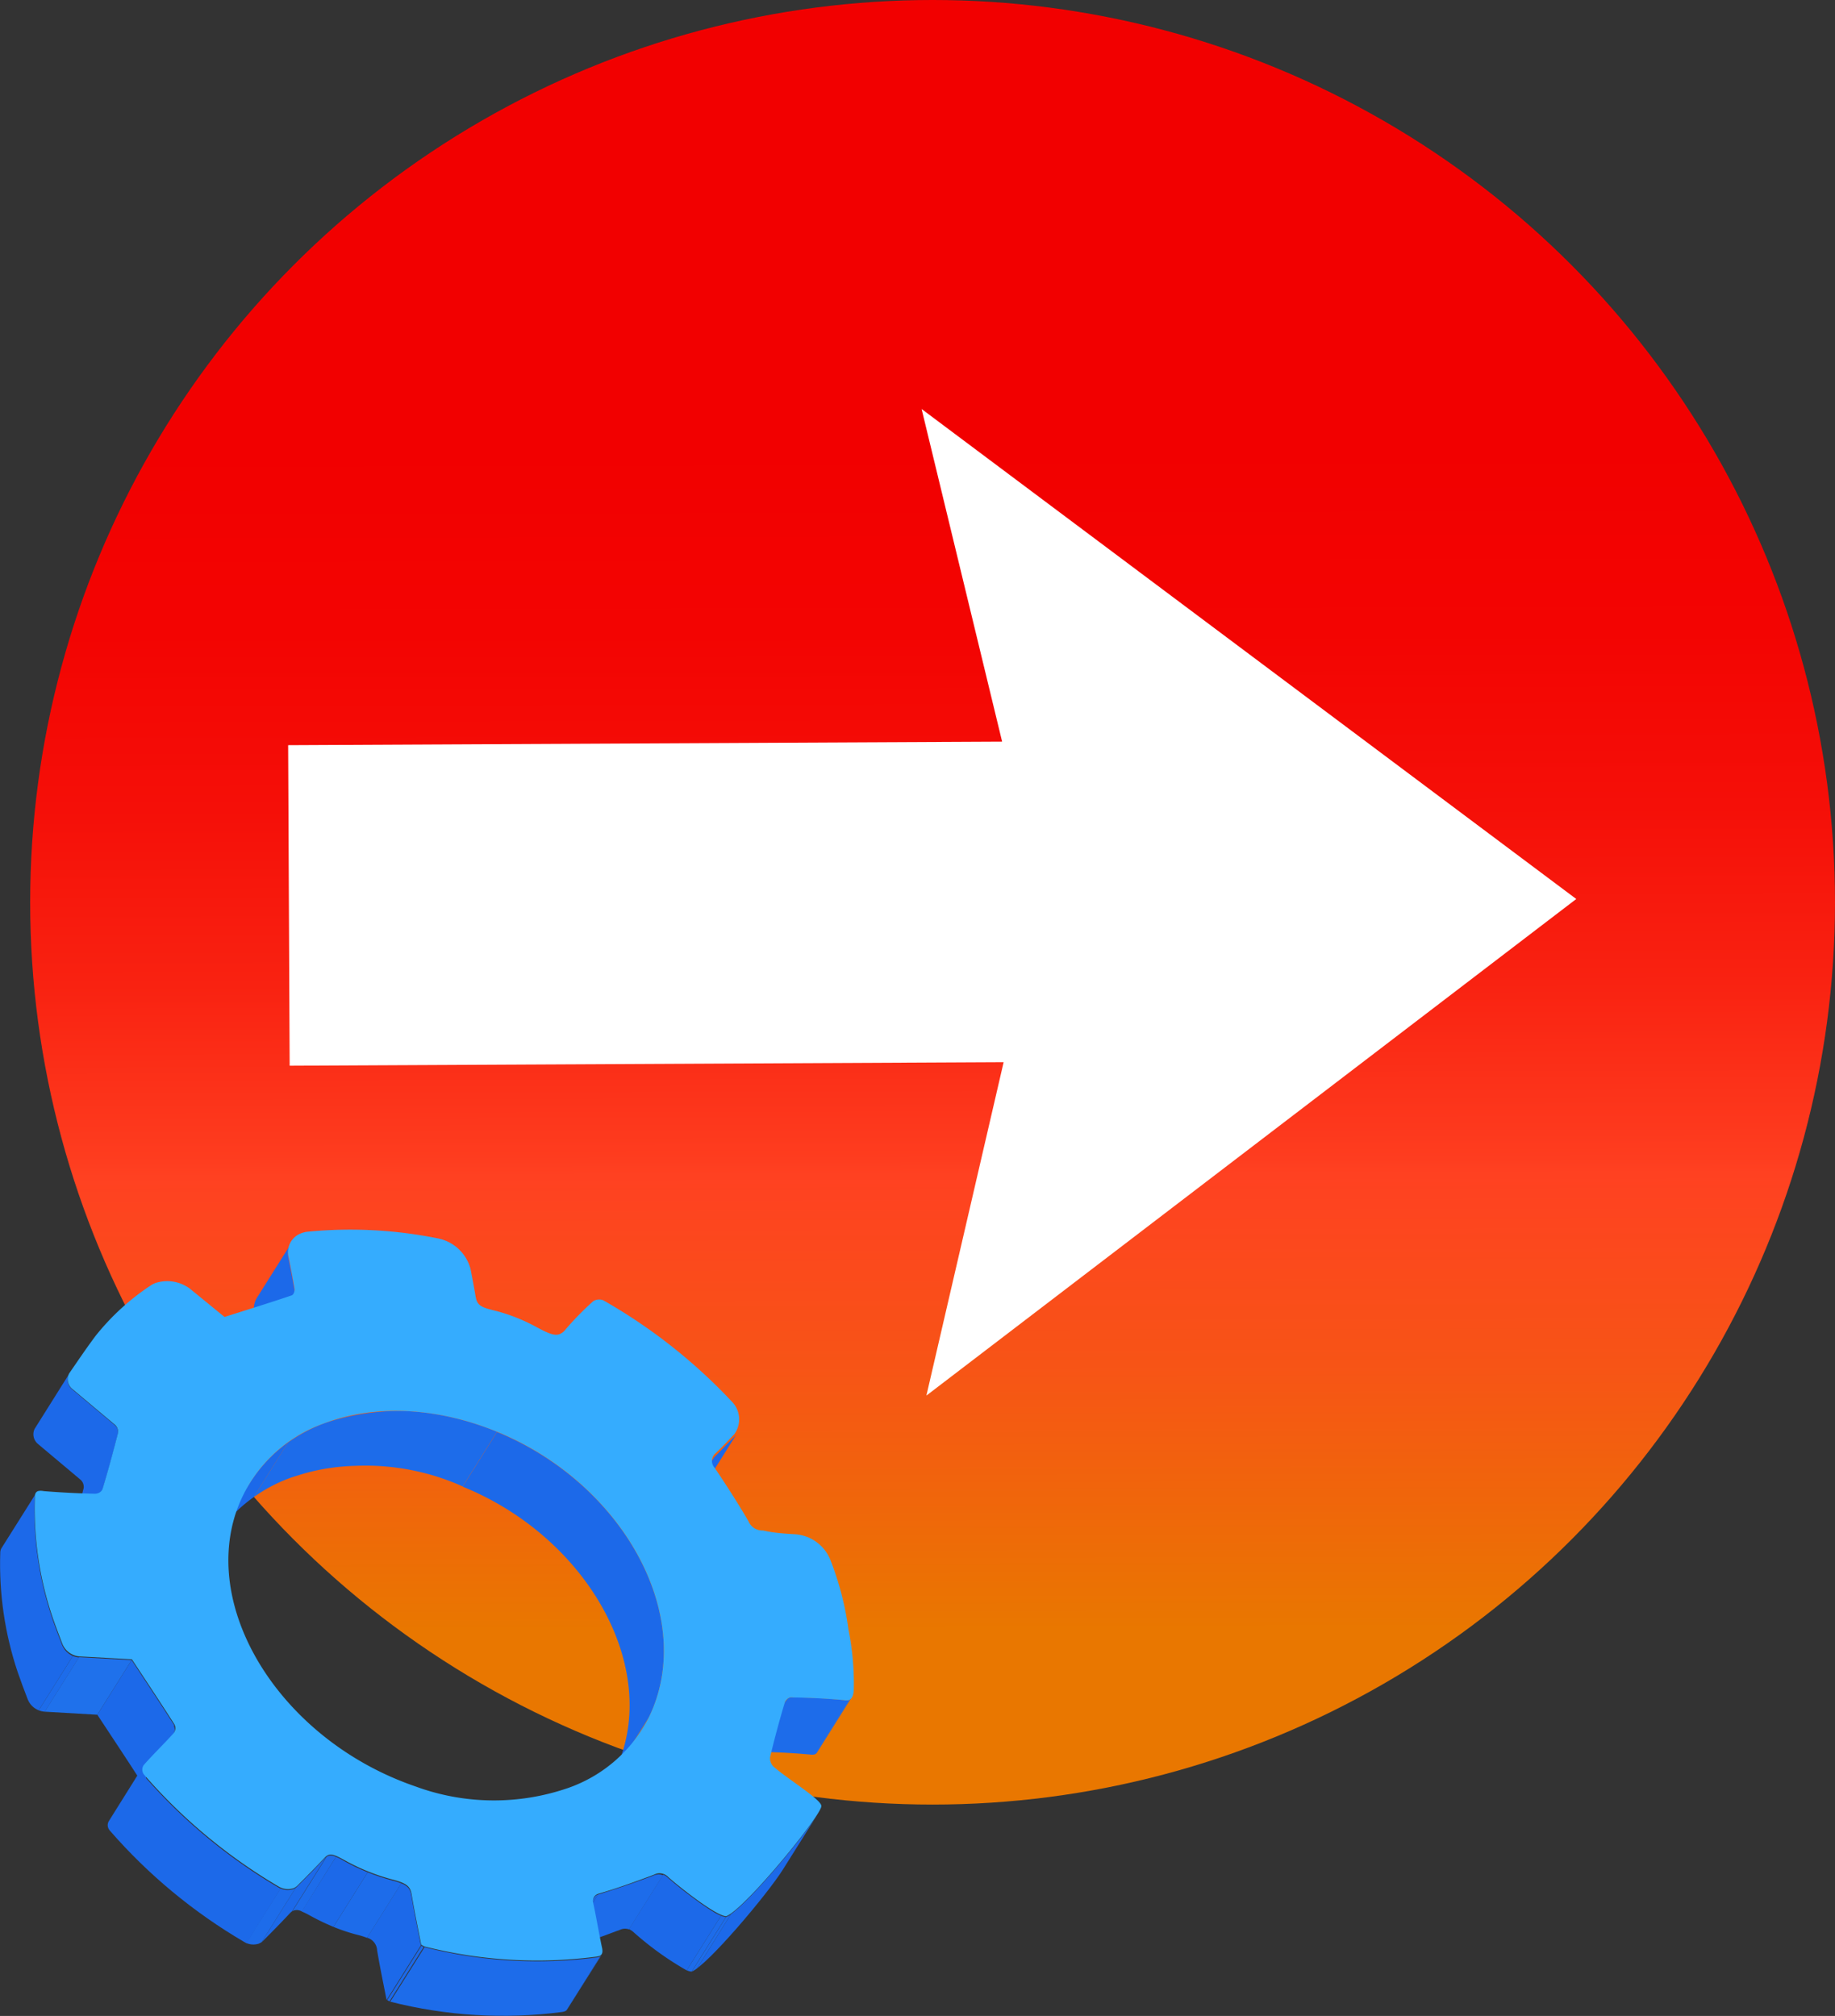 <svg xmlns="http://www.w3.org/2000/svg" xmlns:xlink="http://www.w3.org/1999/xlink" viewBox="0 0 145.39 159.75"><rect x="0" y="0" width="145.39" height="159.75" fill="#333333" stroke="none"/><defs><style>.cls-1{fill:none;}.cls-2{fill:url(#Degradado_sin_nombre_322);}.cls-3{fill:#fff;}.cls-4{isolation:isolate;}.cls-5{clip-path:url(#clip-path);}.cls-6{fill:#1c69e9;}.cls-7{clip-path:url(#clip-path-2);}.cls-8{clip-path:url(#clip-path-3);}.cls-9{fill:#1d6cea;}.cls-10{clip-path:url(#clip-path-4);}.cls-11{clip-path:url(#clip-path-5);}.cls-12{clip-path:url(#clip-path-6);}.cls-13{clip-path:url(#clip-path-7);}.cls-14{clip-path:url(#clip-path-8);}.cls-15{clip-path:url(#clip-path-9);}.cls-16{fill:#1f71eb;}.cls-17{clip-path:url(#clip-path-10);}.cls-18{clip-path:url(#clip-path-11);}.cls-19{clip-path:url(#clip-path-12);}.cls-20{clip-path:url(#clip-path-13);}.cls-21{clip-path:url(#clip-path-14);}.cls-22{clip-path:url(#clip-path-15);}.cls-23{fill:#35acfe;}</style><linearGradient id="Degradado_sin_nombre_322" x1="74.02" y1="129.14" x2="73.76" y2="12.88" gradientUnits="userSpaceOnUse"><stop offset="0" stop-color="#e97700"/><stop offset="0.18" stop-color="#f75416"/><stop offset="0.31" stop-color="#ff4121"/><stop offset="0.32" stop-color="#fe3d1f"/><stop offset="0.44" stop-color="#f92211"/><stop offset="0.56" stop-color="#f50f08"/><stop offset="0.68" stop-color="#f30402"/><stop offset="0.81" stop-color="#f20000"/></linearGradient><clipPath id="clip-path" transform="translate(-0.08)"><path class="cls-1" d="M58.47,113.6l-2.72,4.33a1.84,1.84,0,0,1-.17.22c-.51.52-1,1.06-1.56,1.57l-.11.13,2.72-4.32a.69.69,0,0,1,.11-.13c.54-.52,1-1.05,1.56-1.58A1.84,1.84,0,0,0,58.47,113.6Z"/></clipPath><clipPath id="clip-path-2" transform="translate(-0.08)"><path class="cls-1" d="M23.32,102.62,20.6,107a.66.66,0,0,0,.09-.45c-.14-.82-.3-1.65-.47-2.49a1.7,1.7,0,0,1,.21-1.21l2.72-4.32a1.66,1.66,0,0,0-.21,1.2c.17.84.33,1.67.47,2.49A.65.65,0,0,1,23.32,102.62Z"/></clipPath><clipPath id="clip-path-3" transform="translate(-0.08)"><path class="cls-1" d="M67.55,134.52l-2.72,4.33a.39.39,0,0,1-.22.18,1,1,0,0,1-.4,0q-2-.18-4-.21a.63.63,0,0,0-.27,0,.87.87,0,0,0-.35.27l2.72-4.32a.81.81,0,0,1,.35-.28.84.84,0,0,1,.27,0q2,0,4,.21a1,1,0,0,0,.4,0A.39.39,0,0,0,67.55,134.52Z"/></clipPath><clipPath id="clip-path-4" transform="translate(-0.08)"><path class="cls-1" d="M17.19,121.78l2.72-4.32a11.69,11.69,0,0,1,5.91-4.69c4-1.49,9-1.31,14.1.88,9.77,4.26,15.34,14.66,11.58,22.42l-2.72,4.33C52.54,132.64,47,122.23,37.2,118c-5.05-2.19-10.12-2.37-14.09-.88A11.71,11.71,0,0,0,17.19,121.78Z"/></clipPath><clipPath id="clip-path-5" transform="translate(-0.08)"><path class="cls-1" d="M51,137.07l-2.72,4.33a10.66,10.66,0,0,0,.55-1l2.72-4.33A10.66,10.66,0,0,1,51,137.07Z"/></clipPath><clipPath id="clip-path-6" transform="translate(-0.08)"><path class="cls-1" d="M8.15,118.14l-2.72,4.33a.93.93,0,0,0,.05-.1c.45-1.47.86-3,1.23-4.45a.76.76,0,0,0-.26-.67l-3.32-2.79a1,1,0,0,1-.32-1.21l2.72-4.33a1,1,0,0,0,.32,1.22l3.31,2.78a.74.74,0,0,1,.27.67c-.37,1.49-.78,3-1.23,4.45Z"/></clipPath><clipPath id="clip-path-7" transform="translate(-0.08)"><path class="cls-1" d="M64.83,143.82l-2.72,4.33c-1.26,2-6,7.61-7.23,8.09l2.72-4.33C58.87,151.43,63.57,145.82,64.83,143.82Z"/></clipPath><clipPath id="clip-path-8" transform="translate(-0.08)"><path class="cls-1" d="M57.6,151.91l-2.72,4.33c-.72,0-3.32-2-4.57-3.08a.94.94,0,0,0-1.14-.22l-.31.11c-1.35.51-2.72,1-4.12,1.41l2.72-4.33c1.4-.43,2.77-.9,4.12-1.4l.31-.12a.94.94,0,0,1,1.14.22C54.28,149.89,56.88,151.93,57.6,151.91Z"/></clipPath><clipPath id="clip-path-9" transform="translate(-0.08)"><path class="cls-1" d="M44.4,154.71l2.72-4.32a.65.65,0,0,1,.34-.26l-2.72,4.33A.64.64,0,0,0,44.4,154.71Z"/></clipPath><clipPath id="clip-path-10" transform="translate(-0.08)"><path class="cls-1" d="M.18,122.71l2.72-4.32a.69.69,0,0,0-.08.36,26.94,26.94,0,0,0,1.37,9.4c.25.74.53,1.47.81,2.2a1.6,1.6,0,0,0,1.35,1l-2.72,4.32a1.61,1.61,0,0,1-1.35-1c-.28-.73-.56-1.47-.81-2.2a26.94,26.94,0,0,1-1.37-9.4A.75.75,0,0,1,.18,122.71Z"/></clipPath><clipPath id="clip-path-11" transform="translate(-0.08)"><path class="cls-1" d="M13.89,136.72l-2.71,4.33c-1.09-1.7-2.22-3.39-3.39-5.17l2.72-4.33C11.68,133.33,12.81,135,13.89,136.72Z"/></clipPath><clipPath id="clip-path-12" transform="translate(-0.08)"><path class="cls-1" d="M13.85,137.37l-2.72,4.32a.7.7,0,0,0,0-.64l2.71-4.33A.69.69,0,0,1,13.85,137.37Z"/></clipPath><clipPath id="clip-path-13" transform="translate(-0.08)"><path class="cls-1" d="M47.74,154.92,45,159.25a.36.36,0,0,1-.19.14,1,1,0,0,1-.22.05A36.23,36.23,0,0,1,31,158.62l2.72-4.32a36.22,36.22,0,0,0,13.66.81l.22-.05A.32.32,0,0,0,47.74,154.92Z"/></clipPath><clipPath id="clip-path-14" transform="translate(-0.08)"><path class="cls-1" d="M33.67,154.3,31,158.62a1.57,1.57,0,0,1-.24-.13l2.72-4.33Z"/></clipPath><clipPath id="clip-path-15" transform="translate(-0.08)"><path class="cls-1" d="M8.68,144.32,11.4,140a.67.67,0,0,0,.11.74,43,43,0,0,0,10.6,8.81,1.45,1.45,0,0,0,1.2.15,1,1,0,0,0,.32-.21c.73-.73,1.45-1.46,2.15-2.2a.8.8,0,0,1,.29-.22c.27-.1.61,0,1.29.41A16.49,16.49,0,0,0,31.11,149c1.2.31,1.46.55,1.57,1.23.22,1.33.5,2.65.75,3.94l-2.72,4.33c-.25-1.29-.53-2.62-.75-3.94-.11-.68-.37-.92-1.57-1.23a16.24,16.24,0,0,1-3.74-1.52c-.69-.38-1-.51-1.3-.41a.88.88,0,0,0-.29.21c-.7.75-1.42,1.48-2.15,2.21a1,1,0,0,1-.32.21,1.39,1.39,0,0,1-1.19-.16,42.64,42.64,0,0,1-10.61-8.8A.67.67,0,0,1,8.68,144.32Z"/></clipPath></defs><g id="Capa_2" data-name="Capa 2"><g id="Capa_27" data-name="Capa 27"><circle class="cls-2" cx="73.89" cy="71.5" r="71.5"/><polygon class="cls-3" points="22.83 59.05 79.4 58.77 73.02 32.41 124.89 71.24 73.4 110.59 79.52 84.17 22.95 84.45 22.83 59.05"/><g class="cls-4"><g class="cls-4"><g class="cls-5"><g class="cls-4"><path class="cls-6" d="M58.47,113.6l-2.72,4.33a1.84,1.84,0,0,1-.17.22c-.51.52-1,1.06-1.56,1.57l-.11.13,2.72-4.32a.69.69,0,0,1,.11-.13c.54-.52,1-1.05,1.56-1.58a1.84,1.84,0,0,0,.17-.22" transform="translate(-0.08)"/></g></g></g><g class="cls-4"><g class="cls-7"><g class="cls-4"><path class="cls-6" d="M23.32,102.62,20.6,107a.66.66,0,0,0,.09-.45c-.14-.82-.3-1.65-.47-2.49a1.7,1.7,0,0,1,.21-1.21l2.72-4.32a1.66,1.66,0,0,0-.21,1.2c.17.84.33,1.67.47,2.49a.65.65,0,0,1-.09.45" transform="translate(-0.08)"/></g></g></g><g class="cls-4"><g class="cls-8"><g class="cls-4"><path class="cls-6" d="M67.55,134.52l-2.72,4.33a.49.49,0,0,1-.12.13l2.72-4.33a.37.37,0,0,0,.12-.13" transform="translate(-0.08)"/><path class="cls-9" d="M67.43,134.65,64.71,139a.31.31,0,0,1-.1.05,1,1,0,0,1-.4,0q-2-.18-4-.21a.63.63,0,0,0-.27,0l-.18.1,2.72-4.33.18-.1a.84.84,0,0,1,.27,0q2,0,4,.21a1,1,0,0,0,.4,0l.1,0" transform="translate(-0.08)"/><path class="cls-6" d="M62.46,134.67,59.74,139a.69.69,0,0,0-.17.17l2.72-4.32a.58.58,0,0,1,.17-.18" transform="translate(-0.08)"/></g></g></g><g class="cls-4"><g class="cls-10"><g class="cls-4"><path class="cls-6" d="M51.5,136.07l-2.72,4.33C52.54,132.64,47,122.23,37.2,118l-.46-.19,2.72-4.33.46.19c9.77,4.26,15.34,14.66,11.58,22.42" transform="translate(-0.08)"/><path class="cls-9" d="M39.46,113.46l-2.72,4.33a18.81,18.81,0,0,0-13.63-.69,12.19,12.19,0,0,0-2.93,1.54l2.72-4.33a12.69,12.69,0,0,1,2.92-1.54,18.83,18.83,0,0,1,13.64.69" transform="translate(-0.08)"/><path class="cls-6" d="M22.9,114.31l-2.72,4.33a11.18,11.18,0,0,0-3,3.14l2.72-4.32a11.09,11.09,0,0,1,3-3.15" transform="translate(-0.08)"/></g></g></g><g class="cls-4"><g class="cls-11"><g class="cls-4"><path class="cls-6" d="M51,137.07l-2.72,4.33a10.66,10.66,0,0,0,.55-1l2.72-4.33a10.66,10.66,0,0,1-.55,1" transform="translate(-0.08)"/></g></g></g><g class="cls-4"><g class="cls-12"><g class="cls-4"><path class="cls-6" d="M8.15,118.14l-2.72,4.33a.93.93,0,0,0,.05-.1c.45-1.47.86-3,1.23-4.45a.76.76,0,0,0-.26-.67l-3.32-2.79a1,1,0,0,1-.32-1.21l2.72-4.33a1,1,0,0,0,.32,1.22l3.31,2.78a.74.74,0,0,1,.27.67c-.37,1.49-.78,3-1.23,4.45l0,.1" transform="translate(-0.08)"/></g></g></g><g class="cls-4"><g class="cls-13"><g class="cls-4"><path class="cls-6" d="M64.83,143.82l-2.72,4.33C61,150,57,154.79,55.3,156L58,151.67c1.66-1.2,5.66-6,6.81-7.85" transform="translate(-0.08)"/><path class="cls-9" d="M58,151.67,55.3,156a2,2,0,0,1-.42.25l2.72-4.33a2.14,2.14,0,0,0,.42-.24" transform="translate(-0.08)"/></g></g></g><g class="cls-4"><g class="cls-14"><g class="cls-4"><path class="cls-9" d="M57.6,151.91l-2.72,4.33a1.3,1.3,0,0,1-.39-.1l2.72-4.33a1.24,1.24,0,0,0,.39.1" transform="translate(-0.08)"/><path class="cls-6" d="M57.21,151.81l-2.72,4.33a24.52,24.52,0,0,1-4.18-3,1.48,1.48,0,0,0-.4-.27l2.72-4.32a1.35,1.35,0,0,1,.4.26,24.52,24.52,0,0,0,4.18,3" transform="translate(-0.08)"/><path class="cls-9" d="M52.63,148.57l-2.72,4.32a1,1,0,0,0-.74.05l-.31.11c-1.35.51-2.72,1-4.12,1.41l2.72-4.33c1.4-.43,2.77-.9,4.12-1.4l.31-.12a.92.92,0,0,1,.74,0" transform="translate(-0.08)"/></g></g></g><g class="cls-4"><g class="cls-15"><g class="cls-4"><path class="cls-9" d="M47.46,150.13l-2.72,4.33a.51.51,0,0,0-.18.09l2.72-4.33a.76.76,0,0,1,.18-.09" transform="translate(-0.08)"/><path class="cls-6" d="M47.28,150.22l-2.72,4.33a.61.61,0,0,0-.16.16l2.72-4.32a.52.52,0,0,1,.16-.17" transform="translate(-0.08)"/></g></g></g><polygon class="cls-16" points="10.43 131.55 7.71 135.88 3.54 135.64 6.26 131.32 10.43 131.55"/><g class="cls-4"><g class="cls-17"><g class="cls-4"><path class="cls-9" d="M6.35,131.32l-2.72,4.32a1.6,1.6,0,0,1-.48-.11l2.72-4.33a1.54,1.54,0,0,0,.48.12" transform="translate(-0.08)"/><path class="cls-6" d="M5.87,131.2l-2.72,4.33a1.58,1.58,0,0,1-.87-.85c-.28-.73-.56-1.47-.81-2.2a26.94,26.94,0,0,1-1.37-9.4.75.75,0,0,1,.08-.37l2.72-4.32a.69.69,0,0,0-.08.36,26.94,26.94,0,0,0,1.37,9.4c.25.74.53,1.47.81,2.2a1.58,1.58,0,0,0,.87.85" transform="translate(-0.08)"/></g></g></g><g class="cls-4"><g class="cls-18"><g class="cls-4"><path class="cls-6" d="M13.89,136.72l-2.71,4.33c-1.09-1.7-2.22-3.39-3.39-5.17l2.72-4.33c1.17,1.78,2.3,3.47,3.38,5.17" transform="translate(-0.08)"/></g></g></g><g class="cls-4"><g class="cls-19"><g class="cls-4"><path class="cls-6" d="M13.85,137.37l-2.72,4.32a.7.7,0,0,0,0-.64l2.71-4.33a.69.69,0,0,1,0,.65" transform="translate(-0.08)"/></g></g></g><g class="cls-4"><g class="cls-20"><g class="cls-4"><path class="cls-6" d="M47.74,154.92,45,159.25a.2.2,0,0,1-.08.08L47.66,155a.2.2,0,0,0,.08-.08" transform="translate(-0.08)"/><path class="cls-9" d="M47.66,155l-2.72,4.33-.11.06a1,1,0,0,1-.22.05A36.23,36.23,0,0,1,31,158.62l2.72-4.32a36.22,36.22,0,0,0,13.66.81l.22-.05a.24.24,0,0,0,.11-.06" transform="translate(-0.08)"/></g></g></g><g class="cls-4"><g class="cls-21"><g class="cls-4"><path class="cls-9" d="M33.67,154.3,31,158.62h0l2.72-4.33h0" transform="translate(-0.08)"/><path class="cls-6" d="M33.65,154.29l-2.72,4.33-.22-.13,2.72-4.33.22.13" transform="translate(-0.08)"/></g></g></g><g class="cls-4"><g class="cls-22"><g class="cls-4"><path class="cls-6" d="M33.43,154.16l-2.72,4.33c-.25-1.29-.53-2.62-.75-3.94a1.09,1.09,0,0,0-.8-1l2.72-4.32a1.07,1.07,0,0,1,.8,1c.22,1.33.5,2.65.75,3.94" transform="translate(-0.08)"/><path class="cls-9" d="M31.88,149.24l-2.72,4.32a6,6,0,0,0-.77-.24,14.44,14.44,0,0,1-1.89-.63l2.72-4.33a14.44,14.44,0,0,0,1.89.63,5.84,5.84,0,0,1,.77.25" transform="translate(-0.08)"/><path class="cls-6" d="M29.22,148.36l-2.72,4.33a18.48,18.48,0,0,1-1.85-.89,5.74,5.74,0,0,0-.67-.33l2.72-4.33a5,5,0,0,1,.66.33,19.76,19.76,0,0,0,1.86.89" transform="translate(-0.08)"/><path class="cls-9" d="M26.7,147.14,24,151.47a.83.83,0,0,0-.63-.08l-.13.07,2.72-4.33.13-.07a.83.83,0,0,1,.63.08" transform="translate(-0.08)"/><path class="cls-6" d="M25.94,147.13l-2.72,4.33a1.07,1.07,0,0,0-.16.14c-.7.75-1.42,1.48-2.15,2.21l-.11.1,2.72-4.33a.52.52,0,0,0,.11-.1c.73-.73,1.45-1.46,2.15-2.2a.75.75,0,0,1,.16-.15" transform="translate(-0.08)"/><path class="cls-9" d="M23.52,149.58l-2.72,4.33-.21.11a1.4,1.4,0,0,1-1-.05l2.72-4.33a1.34,1.34,0,0,0,1,.05l.21-.11" transform="translate(-0.08)"/><path class="cls-6" d="M22.33,149.64,19.61,154a1.06,1.06,0,0,1-.21-.11,42.64,42.64,0,0,1-10.61-8.8.67.67,0,0,1-.11-.74L11.4,140a.67.67,0,0,0,.11.74,43,43,0,0,0,10.6,8.81l.22.1" transform="translate(-0.08)"/></g></g></g><path class="cls-23" d="M63.11,121.58a3.26,3.26,0,0,1,2.75,2,23.93,23.93,0,0,1,1.45,5.58,21.59,21.59,0,0,1,.42,4.62c0,.57-.15.85-.4.94a1,1,0,0,1-.4,0q-2-.18-4-.21a.84.84,0,0,0-.27,0,.68.68,0,0,0-.39.37c-.43,1.43-.82,2.88-1.17,4.34a.9.9,0,0,0,.3.8c1.09.95,3.7,2.55,3.76,3.08.07.68-6.06,8.19-7.54,8.75-.72,0-3.32-2-4.57-3.08a.94.94,0,0,0-1.14-.22l-.31.12c-1.35.5-2.72,1-4.12,1.4a.59.59,0,0,0-.4.72c.26,1.2.45,2.4.71,3.6.06.33,0,.52-.22.61l-.22.05a36.22,36.22,0,0,1-13.66-.81l-.24-.14c-.25-1.29-.53-2.61-.75-3.94-.11-.68-.37-.92-1.57-1.23a16.49,16.49,0,0,1-3.75-1.52c-.68-.38-1-.51-1.29-.41a.8.8,0,0,0-.29.22c-.7.74-1.42,1.47-2.15,2.2a1,1,0,0,1-.32.21,1.45,1.45,0,0,1-1.2-.15,43,43,0,0,1-10.6-8.81.64.64,0,0,1-.07-.79c.75-.86,1.6-1.67,2.37-2.53a.66.66,0,0,0,.08-.69c-1.08-1.7-2.21-3.39-3.38-5.17l-4.16-.23a1.6,1.6,0,0,1-1.35-1c-.28-.73-.56-1.46-.81-2.2a26.94,26.94,0,0,1-1.37-9.4c0-.28.07-.43.25-.5a1,1,0,0,1,.44,0c1.36.11,2.73.18,4.07.21a.8.8,0,0,0,.26-.05A.56.56,0,0,0,8.2,118c.45-1.47.86-3,1.23-4.45a.74.74,0,0,0-.27-.67l-3.31-2.78a1,1,0,0,1-.3-1.25c.69-1,1.36-2,2.11-3a19,19,0,0,1,4.38-4,1.76,1.76,0,0,1,.39-.19,3,3,0,0,1,2.88.61l2.56,2.09c1.83-.58,3.58-1.12,5.32-1.71.17-.06.26-.36.22-.57-.14-.82-.3-1.65-.47-2.49a1.59,1.59,0,0,1,1-1.86,2,2,0,0,1,.56-.13,35,35,0,0,1,10.2.52,3.35,3.35,0,0,1,2.66,2.43c.14.73.28,1.45.4,2.17s.42.87,1.49,1.13a14.12,14.12,0,0,1,3.24,1.26c1,.54,1.51.77,1.93.61a1.08,1.08,0,0,0,.46-.36,24.11,24.11,0,0,1,2.18-2.23.51.51,0,0,1,.16-.09.9.9,0,0,1,.66,0,43.33,43.33,0,0,1,10.16,8,2,2,0,0,1,.22,2.61c-.51.53-1,1.06-1.56,1.58a.8.8,0,0,0,0,1.08c.94,1.39,1.84,2.8,2.68,4.23a1.19,1.19,0,0,0,1.16.74C61.4,121.48,62.25,121.53,63.11,121.58ZM51.5,136.07c3.76-7.76-1.81-18.16-11.58-22.42-5.05-2.19-10.12-2.37-14.1-.88a11.38,11.38,0,0,0-7.07,7.17c-2.6,8,3.87,18.06,14.24,21.62a18,18,0,0,0,12.09.13,11.37,11.37,0,0,0,6.42-5.62" transform="translate(-0.08)"/></g></g></g></svg>